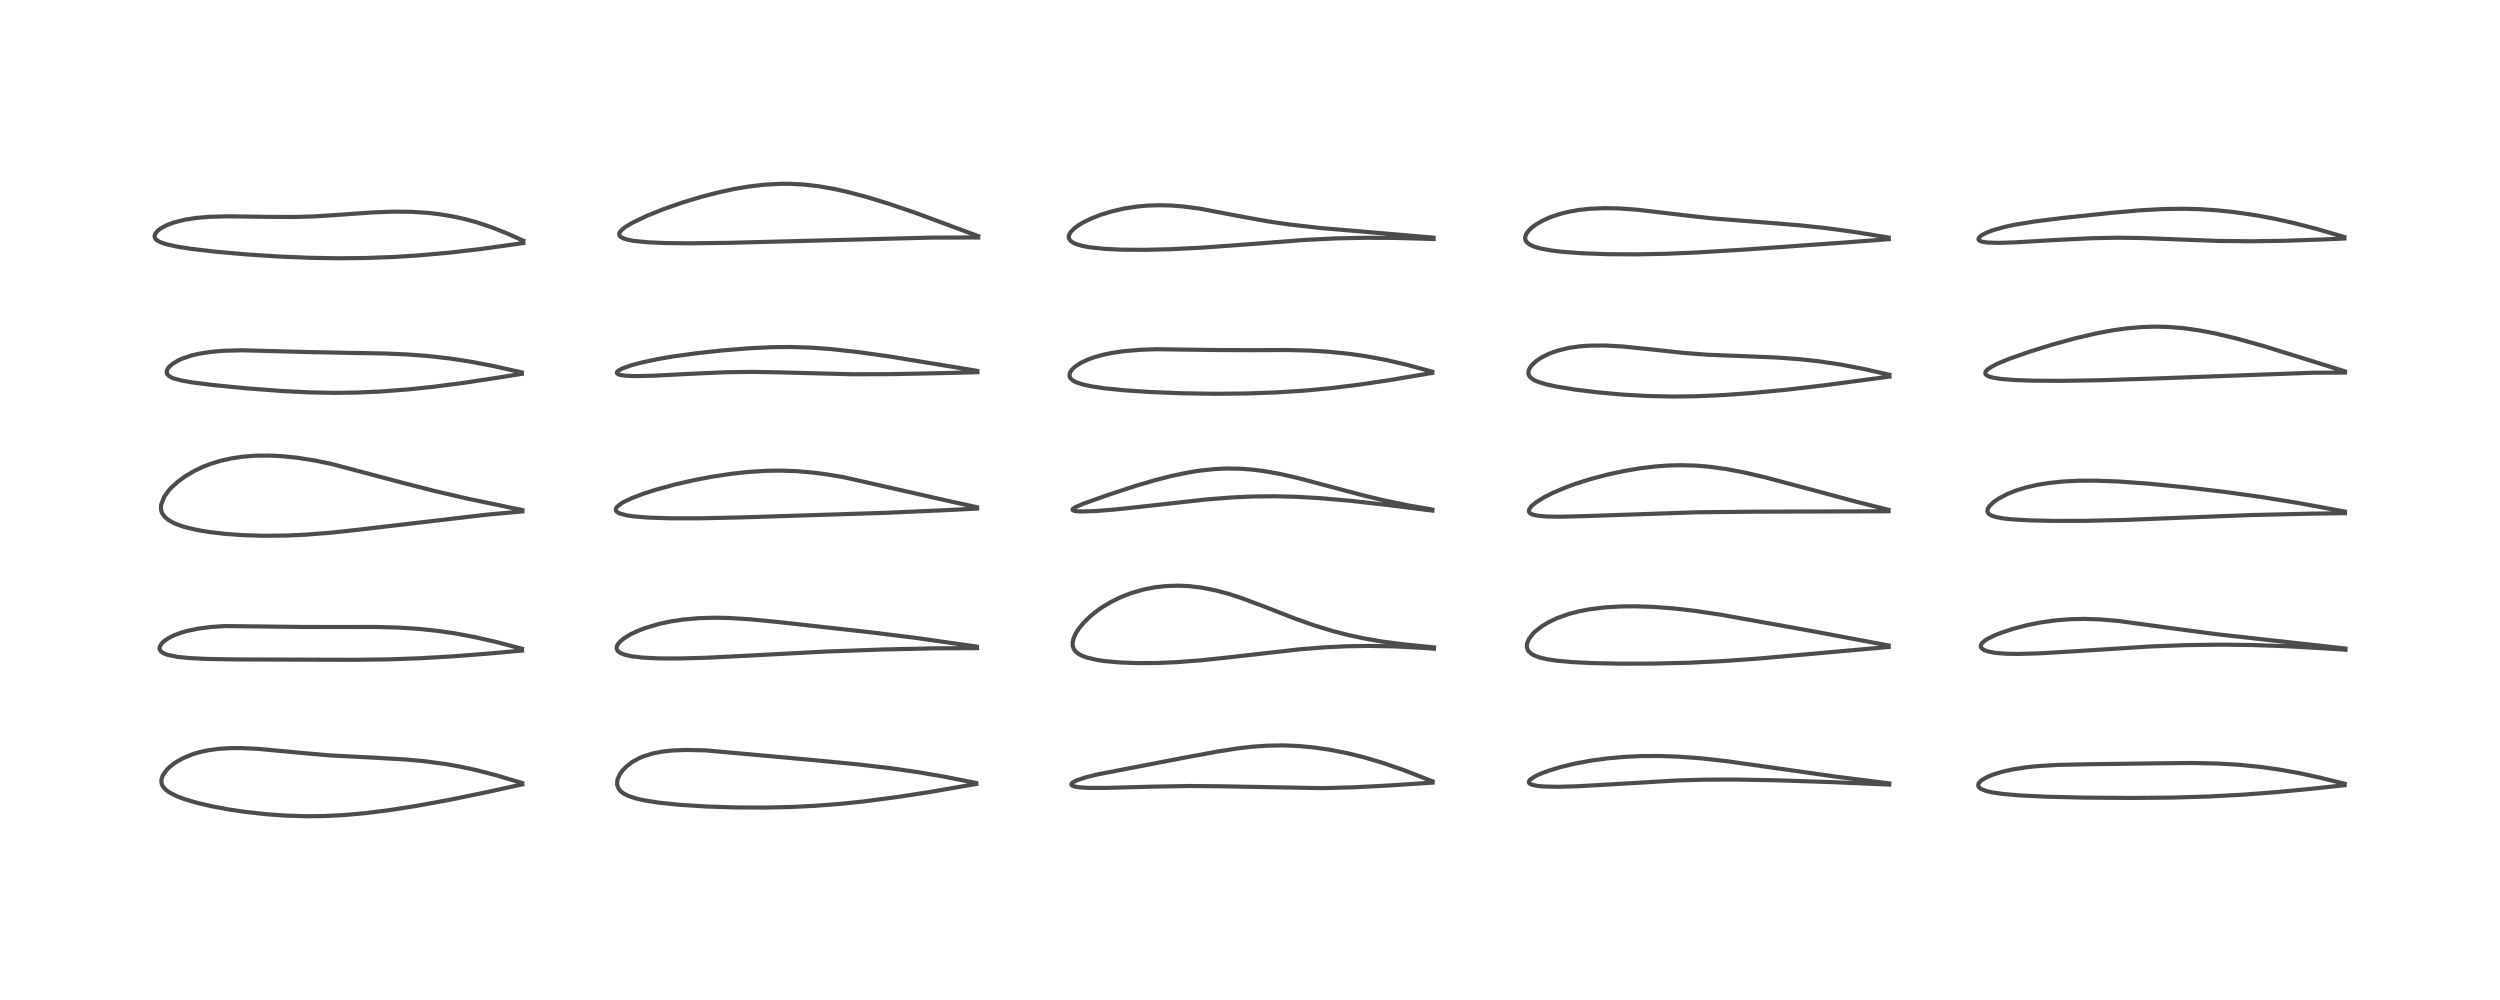 <?xml version="1.0" encoding="utf-8" standalone="no"?>
<!DOCTYPE svg PUBLIC "-//W3C//DTD SVG 1.1//EN"
  "http://www.w3.org/Graphics/SVG/1.1/DTD/svg11.dtd">
<!-- Created with matplotlib (https://matplotlib.org/) -->
<svg height="288pt" version="1.1" viewBox="0 0 720 288" width="720pt" xmlns="http://www.w3.org/2000/svg" xmlns:xlink="http://www.w3.org/1999/xlink">
 <defs>
  <style type="text/css">*{stroke-linecap:butt;stroke-linejoin:round;}</style>
 </defs>
 <g id="figure_1">
  <g id="patch_1">
   <path d="M 0 288 
L 720 288 
L 720 0 
L 0 0 
z
" style="fill:#ffffff;"/>
  </g>
  <g id="axes_1">
   <g id="line2d_1">
    <path clip-path="url(#p0dbc3093a9)" d="M 150.379 225.515 
L 142.951 223.287 
L 137.012 221.748 
L 132.432 220.764 
L 128.218 220.024 
L 122.138 219.219 
L 116.72 218.725 
L 108.755 218.264 
L 95.035 217.555 
L 87.899 216.938 
L 74.063 215.651 
L 69.341 215.448 
L 66.03 215.471 
L 62.772 215.685 
L 59.908 216.081 
L 57.445 216.621 
L 55.477 217.216 
L 52.691 218.373 
L 51.317 219.118 
L 50.092 219.912 
L 48.831 220.913 
L 48.038 221.693 
L 46.931 223.227 
L 46.537 224.283 
L 46.468 225.123 
L 46.586 225.772 
L 46.831 226.343 
L 47.209 226.893 
L 47.76 227.46 
L 48.773 228.211 
L 50.945 229.326 
L 53.121 230.15 
L 56.936 231.271 
L 60.918 232.194 
L 65.747 233.095 
L 70.659 233.825 
L 76.85 234.507 
L 82.265 234.891 
L 88.314 235.073 
L 93.468 235.016 
L 99.245 234.723 
L 105.339 234.174 
L 112.058 233.331 
L 119.883 232.106 
L 129.618 230.318 
L 140.591 228.06 
L 150.405 225.901 
L 150.405 225.901 
" style="fill:none;stroke:#000000;stroke-linecap:square;stroke-opacity:0.7;stroke-width:1.2;"/>
   </g>
   <g id="line2d_2">
    <path clip-path="url(#p0dbc3093a9)" d="M 150.33 186.842 
L 143.205 184.962 
L 136.663 183.462 
L 131.117 182.425 
L 125.95 181.674 
L 120.713 181.125 
L 114.773 180.74 
L 108.308 180.562 
L 98.732 180.577 
L 87.471 180.566 
L 64.691 180.301 
L 60.665 180.576 
L 57.028 181.051 
L 53.856 181.719 
L 52.225 182.19 
L 50.204 182.944 
L 48.456 183.822 
L 47.269 184.637 
L 46.679 185.184 
L 46.048 186.131 
L 45.949 186.811 
L 45.982 186.987 
L 46.39 187.645 
L 47.14 188.158 
L 48.207 188.577 
L 51.126 189.178 
L 54.446 189.516 
L 59.67 189.775 
L 68.277 189.918 
L 102.209 190.026 
L 111.677 189.902 
L 121.073 189.57 
L 130.933 188.994 
L 141.346 188.177 
L 150.332 187.359 
L 150.332 187.359 
" style="fill:none;stroke:#000000;stroke-linecap:square;stroke-opacity:0.7;stroke-width:1.2;"/>
   </g>
   <g id="line2d_3">
    <path clip-path="url(#p0dbc3093a9)" d="M 150.43 146.9 
L 134.565 143.592 
L 124.998 141.367 
L 115.853 139.013 
L 95.703 133.672 
L 90.876 132.665 
L 85.708 131.841 
L 81.102 131.37 
L 77.405 131.198 
L 73.419 131.249 
L 70.103 131.504 
L 66.468 132.041 
L 63.483 132.718 
L 60.518 133.635 
L 58.401 134.462 
L 55.959 135.625 
L 53.337 137.173 
L 51.2 138.739 
L 49.325 140.451 
L 48.676 141.16 
L 47.325 143.012 
L 46.402 145.359 
L 46.366 146.668 
L 46.532 147.371 
L 46.716 147.815 
L 47.483 148.895 
L 48.675 149.873 
L 50.354 150.775 
L 53 151.731 
L 56.537 152.592 
L 60.326 153.231 
L 64.695 153.74 
L 69.82 154.112 
L 76.003 154.302 
L 82.306 154.242 
L 87.891 153.994 
L 95.436 153.402 
L 103.273 152.552 
L 139.986 148.245 
L 150.441 147.286 
L 150.441 147.286 
" style="fill:none;stroke:#000000;stroke-linecap:square;stroke-opacity:0.7;stroke-width:1.2;"/>
   </g>
   <g id="line2d_4">
    <path clip-path="url(#p0dbc3093a9)" d="M 150.277 107.245 
L 141.744 105.342 
L 135.401 104.137 
L 129.625 103.253 
L 123.206 102.525 
L 117.631 102.101 
L 110.859 101.804 
L 100.359 101.622 
L 87.285 101.356 
L 69.66 100.881 
L 64.354 101.029 
L 60.604 101.353 
L 57.27 101.879 
L 55.177 102.373 
L 52.371 103.326 
L 51.275 103.833 
L 49.707 104.782 
L 48.783 105.585 
L 48.282 106.242 
L 48.017 106.986 
L 48.081 107.549 
L 48.277 107.906 
L 48.702 108.317 
L 49.629 108.825 
L 50.193 109.038 
L 52.425 109.621 
L 55.496 110.153 
L 61.382 110.895 
L 71.015 111.838 
L 81.149 112.607 
L 88.922 112.997 
L 96.479 113.142 
L 103.135 113.046 
L 109.649 112.752 
L 117.657 112.142 
L 125.049 111.364 
L 133.548 110.259 
L 144.271 108.628 
L 150.291 107.658 
L 150.291 107.658 
" style="fill:none;stroke:#000000;stroke-linecap:square;stroke-opacity:0.7;stroke-width:1.2;"/>
   </g>
   <g id="line2d_5">
    <path clip-path="url(#p0dbc3093a9)" d="M 150.698 69.318 
L 146.143 67.269 
L 141.709 65.501 
L 137.202 63.995 
L 134.042 63.128 
L 130.411 62.326 
L 126.226 61.645 
L 123.056 61.292 
L 118.25 60.995 
L 112.975 60.956 
L 107.022 61.192 
L 99.02 61.769 
L 90.802 62.311 
L 84.764 62.49 
L 76.967 62.453 
L 65.738 62.296 
L 60.323 62.441 
L 56.545 62.757 
L 53.219 63.271 
L 50 64.093 
L 47.894 64.906 
L 46.281 65.789 
L 45.453 66.422 
L 44.678 67.377 
L 44.509 68.04 
L 44.621 68.524 
L 44.928 68.954 
L 45.44 69.359 
L 46.415 69.846 
L 48.048 70.38 
L 51.005 71.031 
L 54.846 71.639 
L 62.052 72.487 
L 70.943 73.269 
L 80.607 73.891 
L 89.521 74.253 
L 97.413 74.379 
L 105.299 74.304 
L 113.198 74.017 
L 120.012 73.598 
L 129.263 72.781 
L 138.351 71.726 
L 147.992 70.388 
L 150.726 69.983 
L 150.726 69.983 
" style="fill:none;stroke:#000000;stroke-linecap:square;stroke-opacity:0.7;stroke-width:1.2;"/>
   </g>
   <g id="line2d_6">
    <path clip-path="url(#p0dbc3093a9)" d="M 281.131 225.503 
L 271.963 223.688 
L 264.15 222.348 
L 256.474 221.244 
L 246.938 220.126 
L 233.536 218.835 
L 203.199 216.106 
L 197.53 215.983 
L 193.647 216.141 
L 190.651 216.474 
L 188.1 216.97 
L 185.342 217.82 
L 183.947 218.419 
L 182.062 219.477 
L 180.487 220.674 
L 179.291 221.899 
L 178.588 222.864 
L 177.888 224.369 
L 177.744 225.028 
L 177.745 226.011 
L 178.159 227.141 
L 178.815 227.929 
L 179.601 228.526 
L 181.021 229.246 
L 183.172 229.959 
L 185.523 230.498 
L 189.815 231.174 
L 195.627 231.772 
L 203.171 232.255 
L 211.635 232.536 
L 220.279 232.582 
L 227.796 232.414 
L 234.871 232.064 
L 242.343 231.48 
L 248.604 230.827 
L 258.544 229.527 
L 268.588 227.961 
L 281.183 225.775 
L 281.183 225.775 
" style="fill:none;stroke:#000000;stroke-linecap:square;stroke-opacity:0.7;stroke-width:1.2;"/>
   </g>
   <g id="line2d_7">
    <path clip-path="url(#p0dbc3093a9)" d="M 281.341 186.227 
L 263.727 183.708 
L 250.826 182.114 
L 223.7 179.101 
L 215.781 178.335 
L 209.957 177.979 
L 205.81 177.9 
L 201.067 178.043 
L 196.633 178.446 
L 193.029 178.998 
L 189.905 179.667 
L 185.923 180.834 
L 183.622 181.718 
L 181.68 182.637 
L 179.76 183.799 
L 178.583 184.77 
L 178.009 185.442 
L 177.644 186.169 
L 177.612 186.883 
L 177.875 187.418 
L 178.066 187.625 
L 178.659 188.047 
L 179.96 188.572 
L 181.887 189.008 
L 185.003 189.382 
L 189.869 189.621 
L 195.48 189.644 
L 203.533 189.426 
L 215.027 188.85 
L 237.618 187.655 
L 254.125 187.056 
L 269.086 186.721 
L 281.268 186.661 
L 281.376 186.662 
L 281.376 186.662 
" style="fill:none;stroke:#000000;stroke-linecap:square;stroke-opacity:0.7;stroke-width:1.2;"/>
   </g>
   <g id="line2d_8">
    <path clip-path="url(#p0dbc3093a9)" d="M 281.347 146.078 
L 273.302 144.311 
L 242.966 137.431 
L 238.196 136.629 
L 234.331 136.12 
L 229.423 135.692 
L 224.832 135.535 
L 220.619 135.597 
L 215.4 135.928 
L 210.907 136.414 
L 205.305 137.248 
L 199.859 138.279 
L 194.42 139.523 
L 188.778 141.068 
L 185.155 142.241 
L 181.863 143.504 
L 179.7 144.532 
L 179.05 144.905 
L 177.658 145.999 
L 177.345 146.541 
L 177.347 146.97 
L 177.5 147.246 
L 178.06 147.679 
L 178.629 147.931 
L 180.529 148.423 
L 182.366 148.7 
L 186.657 149.062 
L 193.017 149.271 
L 201.447 149.273 
L 213.273 149.016 
L 255.153 147.69 
L 272.83 146.905 
L 281.413 146.463 
L 281.413 146.463 
" style="fill:none;stroke:#000000;stroke-linecap:square;stroke-opacity:0.7;stroke-width:1.2;"/>
   </g>
   <g id="line2d_9">
    <path clip-path="url(#p0dbc3093a9)" d="M 281.445 106.802 
L 255.943 102.625 
L 246.931 101.369 
L 239.439 100.549 
L 233.745 100.13 
L 228.224 99.938 
L 222.718 99.974 
L 216.034 100.282 
L 208.229 100.909 
L 200.948 101.688 
L 193.904 102.649 
L 189.189 103.46 
L 184.544 104.464 
L 181.607 105.269 
L 179.339 106.079 
L 178.056 106.77 
L 177.664 107.225 
L 177.685 107.499 
L 178.05 107.791 
L 178.675 107.996 
L 180.253 108.22 
L 182.818 108.321 
L 187.962 108.216 
L 197.937 107.701 
L 208.945 107.206 
L 216.658 107.101 
L 224.812 107.248 
L 245.573 107.79 
L 256.634 107.753 
L 271.908 107.444 
L 281.491 107.192 
L 281.491 107.192 
" style="fill:none;stroke:#000000;stroke-linecap:square;stroke-opacity:0.7;stroke-width:1.2;"/>
   </g>
   <g id="line2d_10">
    <path clip-path="url(#p0dbc3093a9)" d="M 281.737 68.007 
L 263.456 61.224 
L 255.756 58.612 
L 249.18 56.61 
L 243.925 55.23 
L 240.007 54.369 
L 235.574 53.61 
L 231.385 53.139 
L 227.608 52.94 
L 225.097 52.93 
L 220.148 53.188 
L 215.672 53.713 
L 211.208 54.477 
L 206.352 55.542 
L 201.78 56.74 
L 196.534 58.332 
L 190.895 60.309 
L 186.355 62.14 
L 182.343 64.042 
L 180.177 65.319 
L 178.979 66.272 
L 178.439 66.98 
L 178.319 67.454 
L 178.463 67.913 
L 178.866 68.304 
L 179.658 68.703 
L 181.006 69.092 
L 182.67 69.39 
L 186.601 69.779 
L 191.693 70.001 
L 198.852 70.075 
L 209.755 69.94 
L 231.838 69.372 
L 267.92 68.435 
L 280.087 68.393 
L 281.73 68.413 
L 281.73 68.413 
" style="fill:none;stroke:#000000;stroke-linecap:square;stroke-opacity:0.7;stroke-width:1.2;"/>
   </g>
   <g id="line2d_11">
    <path clip-path="url(#p0dbc3093a9)" d="M 412.562 225.025 
L 404.359 221.822 
L 398.321 219.734 
L 392.896 218.123 
L 388.296 216.978 
L 383.107 215.946 
L 378.627 215.29 
L 374.044 214.856 
L 369.714 214.677 
L 365.079 214.744 
L 360.633 215.051 
L 356.514 215.526 
L 350.618 216.445 
L 340.448 218.331 
L 315.962 223.056 
L 312.841 223.836 
L 310.247 224.679 
L 308.926 225.35 
L 308.551 225.772 
L 308.581 226.058 
L 308.756 226.23 
L 309.431 226.507 
L 311.15 226.781 
L 313.516 226.913 
L 318.377 226.92 
L 331.509 226.56 
L 342.638 226.368 
L 351.251 226.441 
L 380.801 226.985 
L 389.773 226.748 
L 400.007 226.225 
L 412.582 225.39 
L 412.582 225.39 
" style="fill:none;stroke:#000000;stroke-linecap:square;stroke-opacity:0.7;stroke-width:1.2;"/>
   </g>
   <g id="line2d_12">
    <path clip-path="url(#p0dbc3093a9)" d="M 413.009 186.455 
L 403.847 185.534 
L 398.226 184.787 
L 393.268 183.947 
L 388.387 182.913 
L 383.847 181.746 
L 378.368 180.066 
L 372.745 178.068 
L 363.959 174.635 
L 357.421 172.192 
L 353.791 171.019 
L 350.199 170.055 
L 346.232 169.264 
L 342.452 168.809 
L 339.382 168.671 
L 335.945 168.773 
L 332.543 169.155 
L 329.268 169.802 
L 325.769 170.818 
L 322.873 171.941 
L 320.016 173.332 
L 317.518 174.822 
L 316.051 175.838 
L 314.119 177.381 
L 312.172 179.259 
L 310.765 180.955 
L 309.884 182.311 
L 309.194 183.825 
L 308.92 185.067 
L 308.959 186.052 
L 309.262 186.922 
L 309.749 187.602 
L 310.581 188.297 
L 311.688 188.89 
L 312.873 189.335 
L 316.041 190.083 
L 318.149 190.395 
L 322.36 190.779 
L 327.673 190.976 
L 333.245 190.941 
L 338.968 190.697 
L 345.767 190.176 
L 353.336 189.377 
L 374.497 186.981 
L 381.622 186.423 
L 388.004 186.12 
L 394.58 186.023 
L 401.688 186.161 
L 409.408 186.565 
L 412.978 186.833 
L 412.978 186.833 
" style="fill:none;stroke:#000000;stroke-linecap:square;stroke-opacity:0.7;stroke-width:1.2;"/>
   </g>
   <g id="line2d_13">
    <path clip-path="url(#p0dbc3093a9)" d="M 412.509 146.745 
L 405.705 145.578 
L 398.59 144.108 
L 392.701 142.7 
L 382.97 140.105 
L 373.572 137.61 
L 368.623 136.488 
L 363.938 135.657 
L 360.657 135.247 
L 357.19 134.991 
L 353.55 134.93 
L 350.092 135.071 
L 345.535 135.54 
L 342.038 136.1 
L 337.363 137.082 
L 332.672 138.286 
L 327.153 139.911 
L 319.483 142.413 
L 312.199 145 
L 309.801 146.018 
L 308.993 146.541 
L 308.873 146.741 
L 308.927 146.908 
L 309.408 147.124 
L 310.139 147.238 
L 311.59 147.306 
L 315.67 147.175 
L 321.362 146.714 
L 330.514 145.721 
L 347.705 143.814 
L 354.94 143.253 
L 360.803 142.99 
L 366.919 142.922 
L 373.24 143.072 
L 380.172 143.466 
L 388.807 144.221 
L 399.615 145.426 
L 412.527 147.053 
L 412.527 147.053 
" style="fill:none;stroke:#000000;stroke-linecap:square;stroke-opacity:0.7;stroke-width:1.2;"/>
   </g>
   <g id="line2d_14">
    <path clip-path="url(#p0dbc3093a9)" d="M 412.489 107.048 
L 404.989 105.01 
L 399.104 103.653 
L 393.072 102.538 
L 388.711 101.915 
L 382.612 101.293 
L 377.087 100.962 
L 370.722 100.808 
L 360.236 100.85 
L 350.745 100.811 
L 333.071 100.577 
L 328.379 100.743 
L 323.631 101.144 
L 320.382 101.614 
L 318.039 102.086 
L 315.307 102.826 
L 313.244 103.571 
L 311.31 104.488 
L 309.563 105.64 
L 308.709 106.461 
L 308.15 107.337 
L 308.005 108.181 
L 308.137 108.664 
L 308.394 109.06 
L 309.144 109.684 
L 310.092 110.159 
L 312.033 110.782 
L 314.174 111.244 
L 318.125 111.834 
L 323.794 112.404 
L 331.276 112.903 
L 340.364 113.266 
L 349.935 113.409 
L 358.777 113.326 
L 367.644 113.014 
L 375.692 112.498 
L 383.462 111.763 
L 391.559 110.76 
L 400.459 109.431 
L 412.486 107.398 
L 412.486 107.398 
" style="fill:none;stroke:#000000;stroke-linecap:square;stroke-opacity:0.7;stroke-width:1.2;"/>
   </g>
   <g id="line2d_15">
    <path clip-path="url(#p0dbc3093a9)" d="M 412.843 68.439 
L 380.224 65.657 
L 371.351 64.656 
L 365.668 63.832 
L 358.415 62.536 
L 345.487 60.082 
L 340.62 59.447 
L 337.127 59.181 
L 333.743 59.104 
L 330.268 59.227 
L 327.819 59.444 
L 323.764 60.057 
L 320.24 60.865 
L 316.988 61.866 
L 314.568 62.802 
L 312.097 63.987 
L 310.542 64.915 
L 309.318 65.83 
L 308.319 66.873 
L 307.868 67.725 
L 307.793 68.272 
L 307.907 68.771 
L 308.385 69.414 
L 309.236 69.982 
L 310.161 70.373 
L 311.984 70.879 
L 313.828 71.214 
L 318.185 71.675 
L 323.223 71.908 
L 329.884 71.949 
L 337.101 71.774 
L 345.82 71.343 
L 356.888 70.55 
L 376.062 69.08 
L 384.869 68.654 
L 392.939 68.483 
L 401.413 68.514 
L 411.734 68.791 
L 412.877 68.837 
L 412.877 68.837 
" style="fill:none;stroke:#000000;stroke-linecap:square;stroke-opacity:0.7;stroke-width:1.2;"/>
   </g>
   <g id="line2d_16">
    <path clip-path="url(#p0dbc3093a9)" d="M 544.105 225.609 
L 528.175 223.601 
L 512.655 221.394 
L 497.246 219.209 
L 489.552 218.363 
L 483.45 217.916 
L 477.778 217.723 
L 472.454 217.76 
L 467.628 217.992 
L 462.823 218.428 
L 458.331 219.037 
L 453.634 219.907 
L 449.642 220.865 
L 445.957 221.981 
L 443.425 222.949 
L 441.998 223.633 
L 440.619 224.595 
L 440.304 225.116 
L 440.369 225.481 
L 440.688 225.775 
L 441.106 225.973 
L 442.661 226.328 
L 444.451 226.504 
L 448.664 226.598 
L 453.886 226.46 
L 462.863 225.966 
L 482.889 224.775 
L 490.966 224.544 
L 500.111 224.515 
L 511.796 224.729 
L 527.987 225.267 
L 544.108 225.963 
L 544.108 225.963 
" style="fill:none;stroke:#000000;stroke-linecap:square;stroke-opacity:0.7;stroke-width:1.2;"/>
   </g>
   <g id="line2d_17">
    <path clip-path="url(#p0dbc3093a9)" d="M 543.904 185.894 
L 521.228 181.636 
L 495.393 177.005 
L 488.146 175.926 
L 482.113 175.233 
L 476.21 174.785 
L 471.046 174.614 
L 466.573 174.664 
L 462.032 174.946 
L 457.838 175.468 
L 454.791 176.048 
L 451.827 176.818 
L 448.343 178.062 
L 445.844 179.264 
L 443.963 180.419 
L 442.094 181.905 
L 441.49 182.506 
L 440.324 184.038 
L 439.788 185.333 
L 439.71 186.209 
L 439.94 187.085 
L 440.304 187.642 
L 441.171 188.383 
L 441.677 188.673 
L 443.41 189.348 
L 445.467 189.842 
L 448.294 190.275 
L 453.143 190.71 
L 459.001 190.984 
L 466.422 191.13 
L 476.111 191.111 
L 486.669 190.855 
L 496.128 190.399 
L 506.115 189.692 
L 520.106 188.453 
L 543.948 186.323 
L 543.948 186.323 
" style="fill:none;stroke:#000000;stroke-linecap:square;stroke-opacity:0.7;stroke-width:1.2;"/>
   </g>
   <g id="line2d_18">
    <path clip-path="url(#p0dbc3093a9)" d="M 543.89 146.826 
L 534.515 144.473 
L 520.481 140.698 
L 508.294 137.456 
L 502.201 136.041 
L 497.276 135.103 
L 492.244 134.409 
L 488.491 134.098 
L 484.268 133.975 
L 480.633 134.06 
L 476.633 134.349 
L 472.49 134.848 
L 467.911 135.614 
L 462.941 136.684 
L 458.061 137.977 
L 453.752 139.339 
L 450.897 140.381 
L 447.3 141.905 
L 444.835 143.146 
L 442.425 144.637 
L 441.082 145.753 
L 440.441 146.599 
L 440.305 147.226 
L 440.486 147.638 
L 440.759 147.883 
L 441.371 148.181 
L 442.856 148.525 
L 445.392 148.753 
L 449.42 148.816 
L 456.288 148.646 
L 488.838 147.534 
L 506.767 147.355 
L 543.897 147.246 
L 543.897 147.246 
" style="fill:none;stroke:#000000;stroke-linecap:square;stroke-opacity:0.7;stroke-width:1.2;"/>
   </g>
   <g id="line2d_19">
    <path clip-path="url(#p0dbc3093a9)" d="M 544.139 107.931 
L 536.904 106.291 
L 530.121 104.993 
L 523.896 104.063 
L 518.255 103.444 
L 511.578 102.959 
L 502.735 102.596 
L 491.771 102.16 
L 485.229 101.666 
L 477.001 100.784 
L 467.431 99.793 
L 462.351 99.511 
L 457.958 99.533 
L 454.817 99.761 
L 451.795 100.203 
L 448.625 100.972 
L 446.254 101.818 
L 443.932 102.97 
L 442.48 103.943 
L 441.222 105.094 
L 440.583 105.956 
L 440.216 106.841 
L 440.192 107.655 
L 440.389 108.196 
L 440.844 108.771 
L 441.848 109.471 
L 442.949 109.964 
L 445.242 110.671 
L 448.042 111.289 
L 453.519 112.187 
L 459.766 112.958 
L 467.274 113.638 
L 474.655 114.054 
L 481.769 114.203 
L 488.226 114.125 
L 496.196 113.783 
L 504.441 113.2 
L 514.236 112.27 
L 525.379 110.967 
L 540.435 108.959 
L 544.176 108.454 
L 544.176 108.454 
" style="fill:none;stroke:#000000;stroke-linecap:square;stroke-opacity:0.7;stroke-width:1.2;"/>
   </g>
   <g id="line2d_20">
    <path clip-path="url(#p0dbc3093a9)" d="M 543.947 68.409 
L 533.597 66.73 
L 526.248 65.737 
L 518.702 64.923 
L 509.041 64.133 
L 493.21 62.895 
L 485.707 62.065 
L 471.441 60.392 
L 466.553 60.046 
L 462.151 59.951 
L 457.949 60.118 
L 454.686 60.468 
L 451.55 61.031 
L 449.016 61.682 
L 446.418 62.577 
L 444.167 63.594 
L 442.248 64.723 
L 441.106 65.585 
L 440.225 66.44 
L 439.481 67.523 
L 439.229 68.396 
L 439.287 69.01 
L 439.648 69.689 
L 440.45 70.374 
L 441.75 70.998 
L 443.793 71.594 
L 446.861 72.149 
L 450.018 72.523 
L 455.706 72.942 
L 462.983 73.205 
L 471.177 73.259 
L 479.813 73.091 
L 489.292 72.684 
L 503.544 71.805 
L 532.543 69.749 
L 543.974 68.879 
L 543.974 68.879 
" style="fill:none;stroke:#000000;stroke-linecap:square;stroke-opacity:0.7;stroke-width:1.2;"/>
   </g>
   <g id="line2d_21">
    <path clip-path="url(#p0dbc3093a9)" d="M 675.256 225.718 
L 667.946 223.912 
L 662.024 222.634 
L 656.023 221.567 
L 650.781 220.843 
L 644.561 220.236 
L 638.408 219.886 
L 631.307 219.742 
L 622.383 219.824 
L 601.479 220.1 
L 592.474 220.296 
L 586.769 220.646 
L 583.584 220.979 
L 579.619 221.595 
L 576.501 222.299 
L 573.831 223.135 
L 572.093 223.876 
L 570.593 224.799 
L 569.911 225.523 
L 569.757 225.856 
L 569.743 226.342 
L 570.036 226.833 
L 570.605 227.251 
L 572.13 227.84 
L 573.69 228.199 
L 576.638 228.636 
L 581.704 229.078 
L 589.367 229.449 
L 600.166 229.711 
L 613.826 229.811 
L 625.591 229.702 
L 636.192 229.389 
L 645.978 228.866 
L 655.556 228.138 
L 665.82 227.158 
L 675.24 226.13 
L 675.24 226.13 
" style="fill:none;stroke:#000000;stroke-linecap:square;stroke-opacity:0.7;stroke-width:1.2;"/>
   </g>
   <g id="line2d_22">
    <path clip-path="url(#p0dbc3093a9)" d="M 675.473 186.776 
L 638.626 182.681 
L 627.319 181.184 
L 610.035 178.83 
L 604.781 178.387 
L 600.437 178.24 
L 596.063 178.335 
L 592.171 178.642 
L 587.699 179.264 
L 583.933 180.017 
L 579.693 181.126 
L 576.155 182.305 
L 574.515 182.962 
L 572.514 183.937 
L 571.753 184.407 
L 570.743 185.298 
L 570.439 185.986 
L 570.476 186.313 
L 570.746 186.741 
L 571.396 187.194 
L 572.564 187.627 
L 574.639 188.025 
L 577.791 188.278 
L 581.198 188.334 
L 587.402 188.161 
L 596.518 187.626 
L 619.195 186.185 
L 629.67 185.79 
L 639.775 185.659 
L 648.568 185.762 
L 658.731 186.116 
L 670.081 186.757 
L 675.491 187.129 
L 675.491 187.129 
" style="fill:none;stroke:#000000;stroke-linecap:square;stroke-opacity:0.7;stroke-width:1.2;"/>
   </g>
   <g id="line2d_23">
    <path clip-path="url(#p0dbc3093a9)" d="M 675.325 147.332 
L 661.591 144.809 
L 650.94 143.088 
L 640.813 141.683 
L 629.606 140.361 
L 618.785 139.296 
L 610.383 138.684 
L 603.785 138.432 
L 598.796 138.443 
L 594.478 138.645 
L 590.067 139.094 
L 586.705 139.645 
L 583.525 140.377 
L 580.754 141.225 
L 578.287 142.196 
L 575.641 143.568 
L 574.255 144.515 
L 572.954 145.75 
L 572.453 146.587 
L 572.368 147.291 
L 572.425 147.501 
L 572.787 148.007 
L 573.539 148.476 
L 574.699 148.873 
L 576.789 149.277 
L 579.356 149.563 
L 584.547 149.865 
L 591.22 150.014 
L 600.744 149.995 
L 611.857 149.745 
L 627.244 149.14 
L 648.377 148.332 
L 665.532 147.936 
L 675.361 147.793 
L 675.361 147.793 
" style="fill:none;stroke:#000000;stroke-linecap:square;stroke-opacity:0.7;stroke-width:1.2;"/>
   </g>
   <g id="line2d_24">
    <path clip-path="url(#p0dbc3093a9)" d="M 675.329 106.949 
L 665.173 103.777 
L 651.836 99.637 
L 644.181 97.503 
L 638.183 96.075 
L 633.537 95.179 
L 629.065 94.541 
L 624.452 94.155 
L 620.541 94.066 
L 616.798 94.188 
L 612.168 94.605 
L 608.279 95.16 
L 603.699 96.019 
L 597.558 97.456 
L 591.09 99.244 
L 584.815 101.188 
L 579.129 103.156 
L 575.538 104.615 
L 573.444 105.684 
L 572.364 106.443 
L 571.879 106.999 
L 571.747 107.444 
L 571.864 107.798 
L 572.196 108.112 
L 572.918 108.461 
L 574.096 108.785 
L 576.458 109.151 
L 580.404 109.461 
L 585.709 109.642 
L 594.077 109.683 
L 605.095 109.5 
L 620.754 108.999 
L 666.083 107.349 
L 675.334 107.304 
L 675.334 107.304 
" style="fill:none;stroke:#000000;stroke-linecap:square;stroke-opacity:0.7;stroke-width:1.2;"/>
   </g>
   <g id="line2d_25">
    <path clip-path="url(#p0dbc3093a9)" d="M 675.16 68.253 
L 667.192 65.932 
L 660.796 64.273 
L 655.194 63.021 
L 649.692 61.993 
L 643.355 61.074 
L 638.49 60.571 
L 633.566 60.249 
L 628.73 60.12 
L 622.719 60.214 
L 616.281 60.579 
L 608.652 61.241 
L 593.889 62.794 
L 586.142 63.76 
L 580.431 64.689 
L 577.089 65.411 
L 573.9 66.327 
L 571.977 67.079 
L 570.595 67.841 
L 569.923 68.475 
L 569.798 68.814 
L 569.897 69.125 
L 570.192 69.367 
L 570.928 69.633 
L 572.427 69.854 
L 575.64 69.946 
L 580.278 69.802 
L 591.819 69.128 
L 602.582 68.602 
L 609.702 68.464 
L 616.816 68.55 
L 626.473 68.923 
L 638.83 69.386 
L 648.107 69.489 
L 657.943 69.349 
L 669.523 68.942 
L 675.184 68.686 
L 675.184 68.686 
" style="fill:none;stroke:#000000;stroke-linecap:square;stroke-opacity:0.7;stroke-width:1.2;"/>
   </g>
  </g>
 </g>
 <defs>
  <clipPath id="p0dbc3093a9">
   <rect height="262.08" width="694.08" x="12.96" y="12.96"/>
  </clipPath>
 </defs>
</svg>
